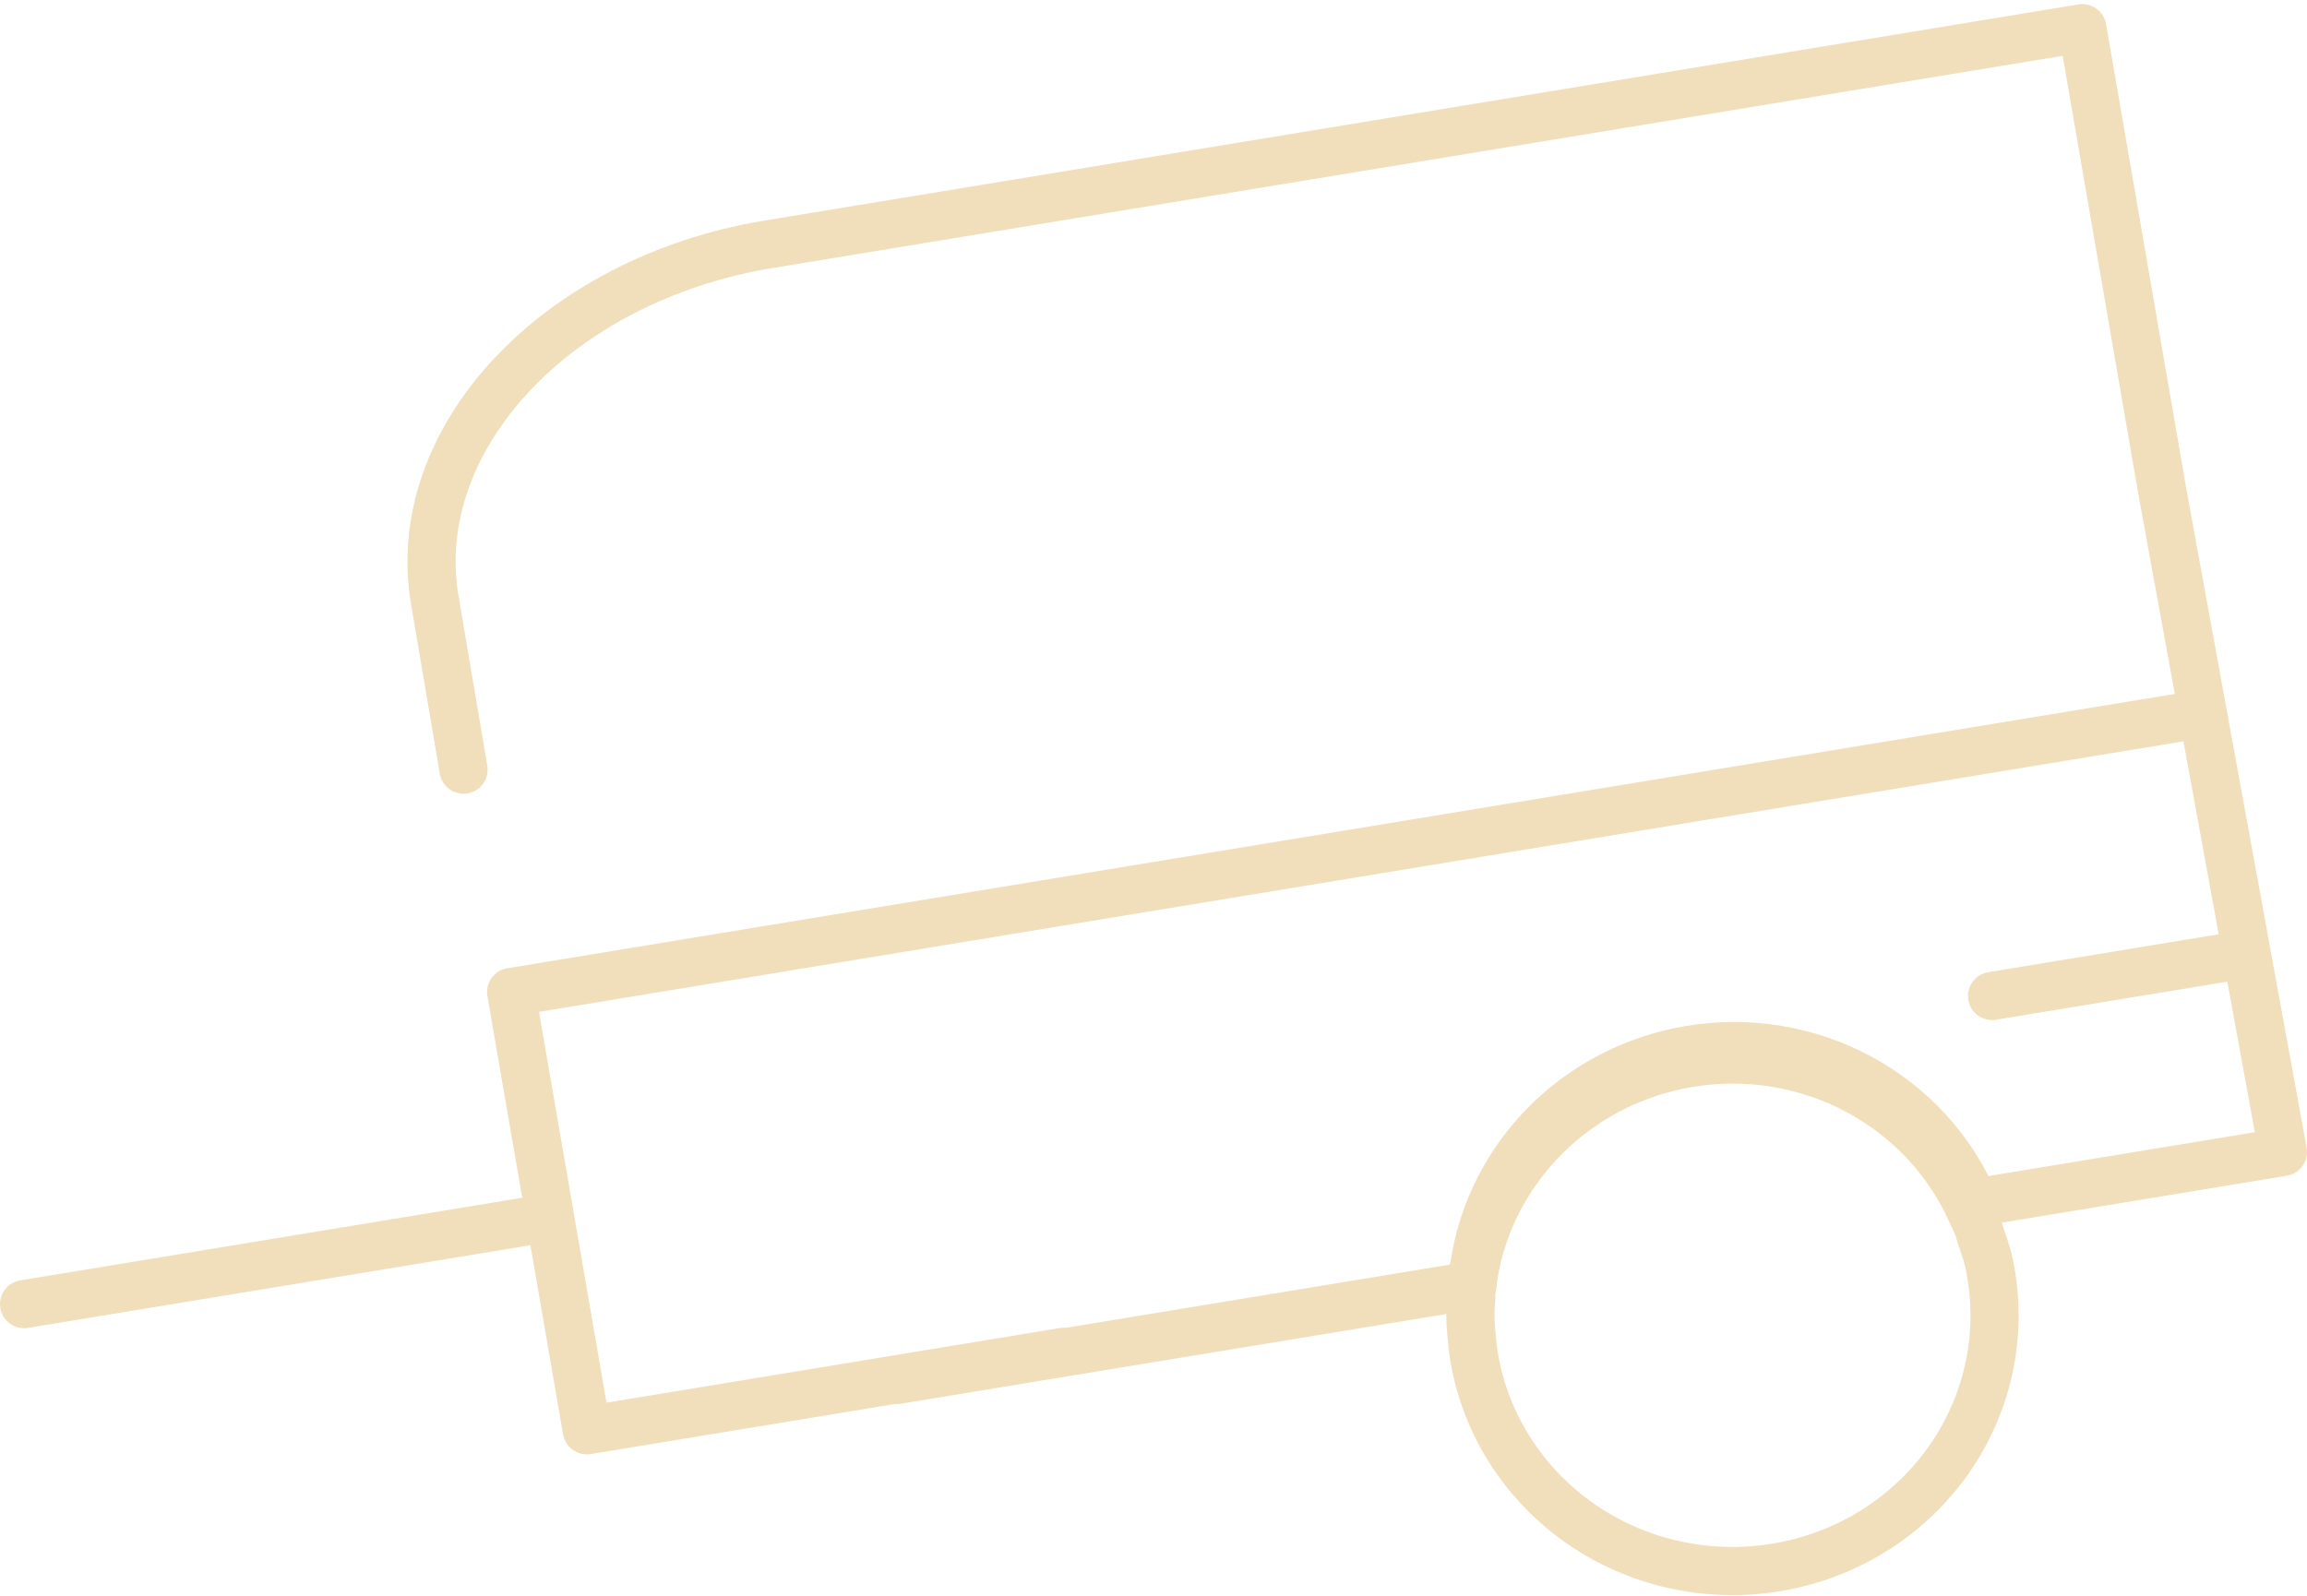 <svg width="383" height="265" viewBox="0 0 383 265" fill="none" xmlns="http://www.w3.org/2000/svg">
<path d="M4 216.566L89.519 202.491" stroke="#F1DFBC" stroke-width="8" stroke-linecap="round" stroke-linejoin="round"/>
<path d="M176.509 224.5L97.421 237.519L84.859 164.739L365.527 118.555" stroke="#F1DFBC" stroke-width="8" stroke-linecap="round" stroke-linejoin="round"/>
<path d="M330.516 211.358C331.472 216.857 331.309 222.487 330.034 227.925C328.759 233.362 326.398 238.501 323.087 243.047C319.775 247.592 315.578 251.455 310.735 254.414C305.892 257.374 300.498 259.371 294.863 260.292C289.231 261.226 283.466 261.066 277.897 259.822C272.328 258.577 267.065 256.271 262.41 253.038C257.754 249.804 253.798 245.705 250.767 240.976C247.737 236.248 245.691 230.982 244.748 225.48C244.499 223.994 244.368 222.602 244.249 221.209C244.071 219.368 244.071 217.515 244.249 215.674C244.203 214.679 244.275 213.682 244.463 212.704C244.578 212.519 244.624 212.302 244.594 212.088C245.982 203.242 250.188 195.048 256.616 188.668C263.043 182.288 271.365 178.046 280.401 176.545C290.049 174.941 299.971 176.582 308.54 181.201C317.109 185.82 323.818 193.142 327.568 201.97C328.078 202.913 328.477 203.91 328.757 204.94V205.057C328.995 205.718 329.232 206.391 329.482 207.169C329.951 208.533 330.297 209.934 330.516 211.358V211.358Z" stroke="#F1DFBC" stroke-width="8" stroke-linecap="round" stroke-linejoin="round"/>
<path d="M330.718 165.394L370.827 158.792" stroke="#F1DFBC" stroke-width="8" stroke-linecap="round" stroke-linejoin="round"/>
<path d="M76.955 127.813L72.201 99.754C67.566 72.879 92.404 46.376 127.557 40.574L345.702 4.683L358.976 81.582L379.001 191.299L327.78 199.735C324.03 190.907 317.321 183.584 308.752 178.965C300.183 174.347 290.261 172.705 280.612 174.31C271.577 175.811 263.255 180.052 256.828 186.432C250.4 192.813 246.194 201.007 244.806 209.853C244.836 210.067 244.79 210.284 244.675 210.468C244.486 211.447 244.415 212.444 244.461 213.439L148.96 229.151" stroke="#F1DFBC" stroke-width="8" stroke-linecap="round" stroke-linejoin="round"/>
</svg>
